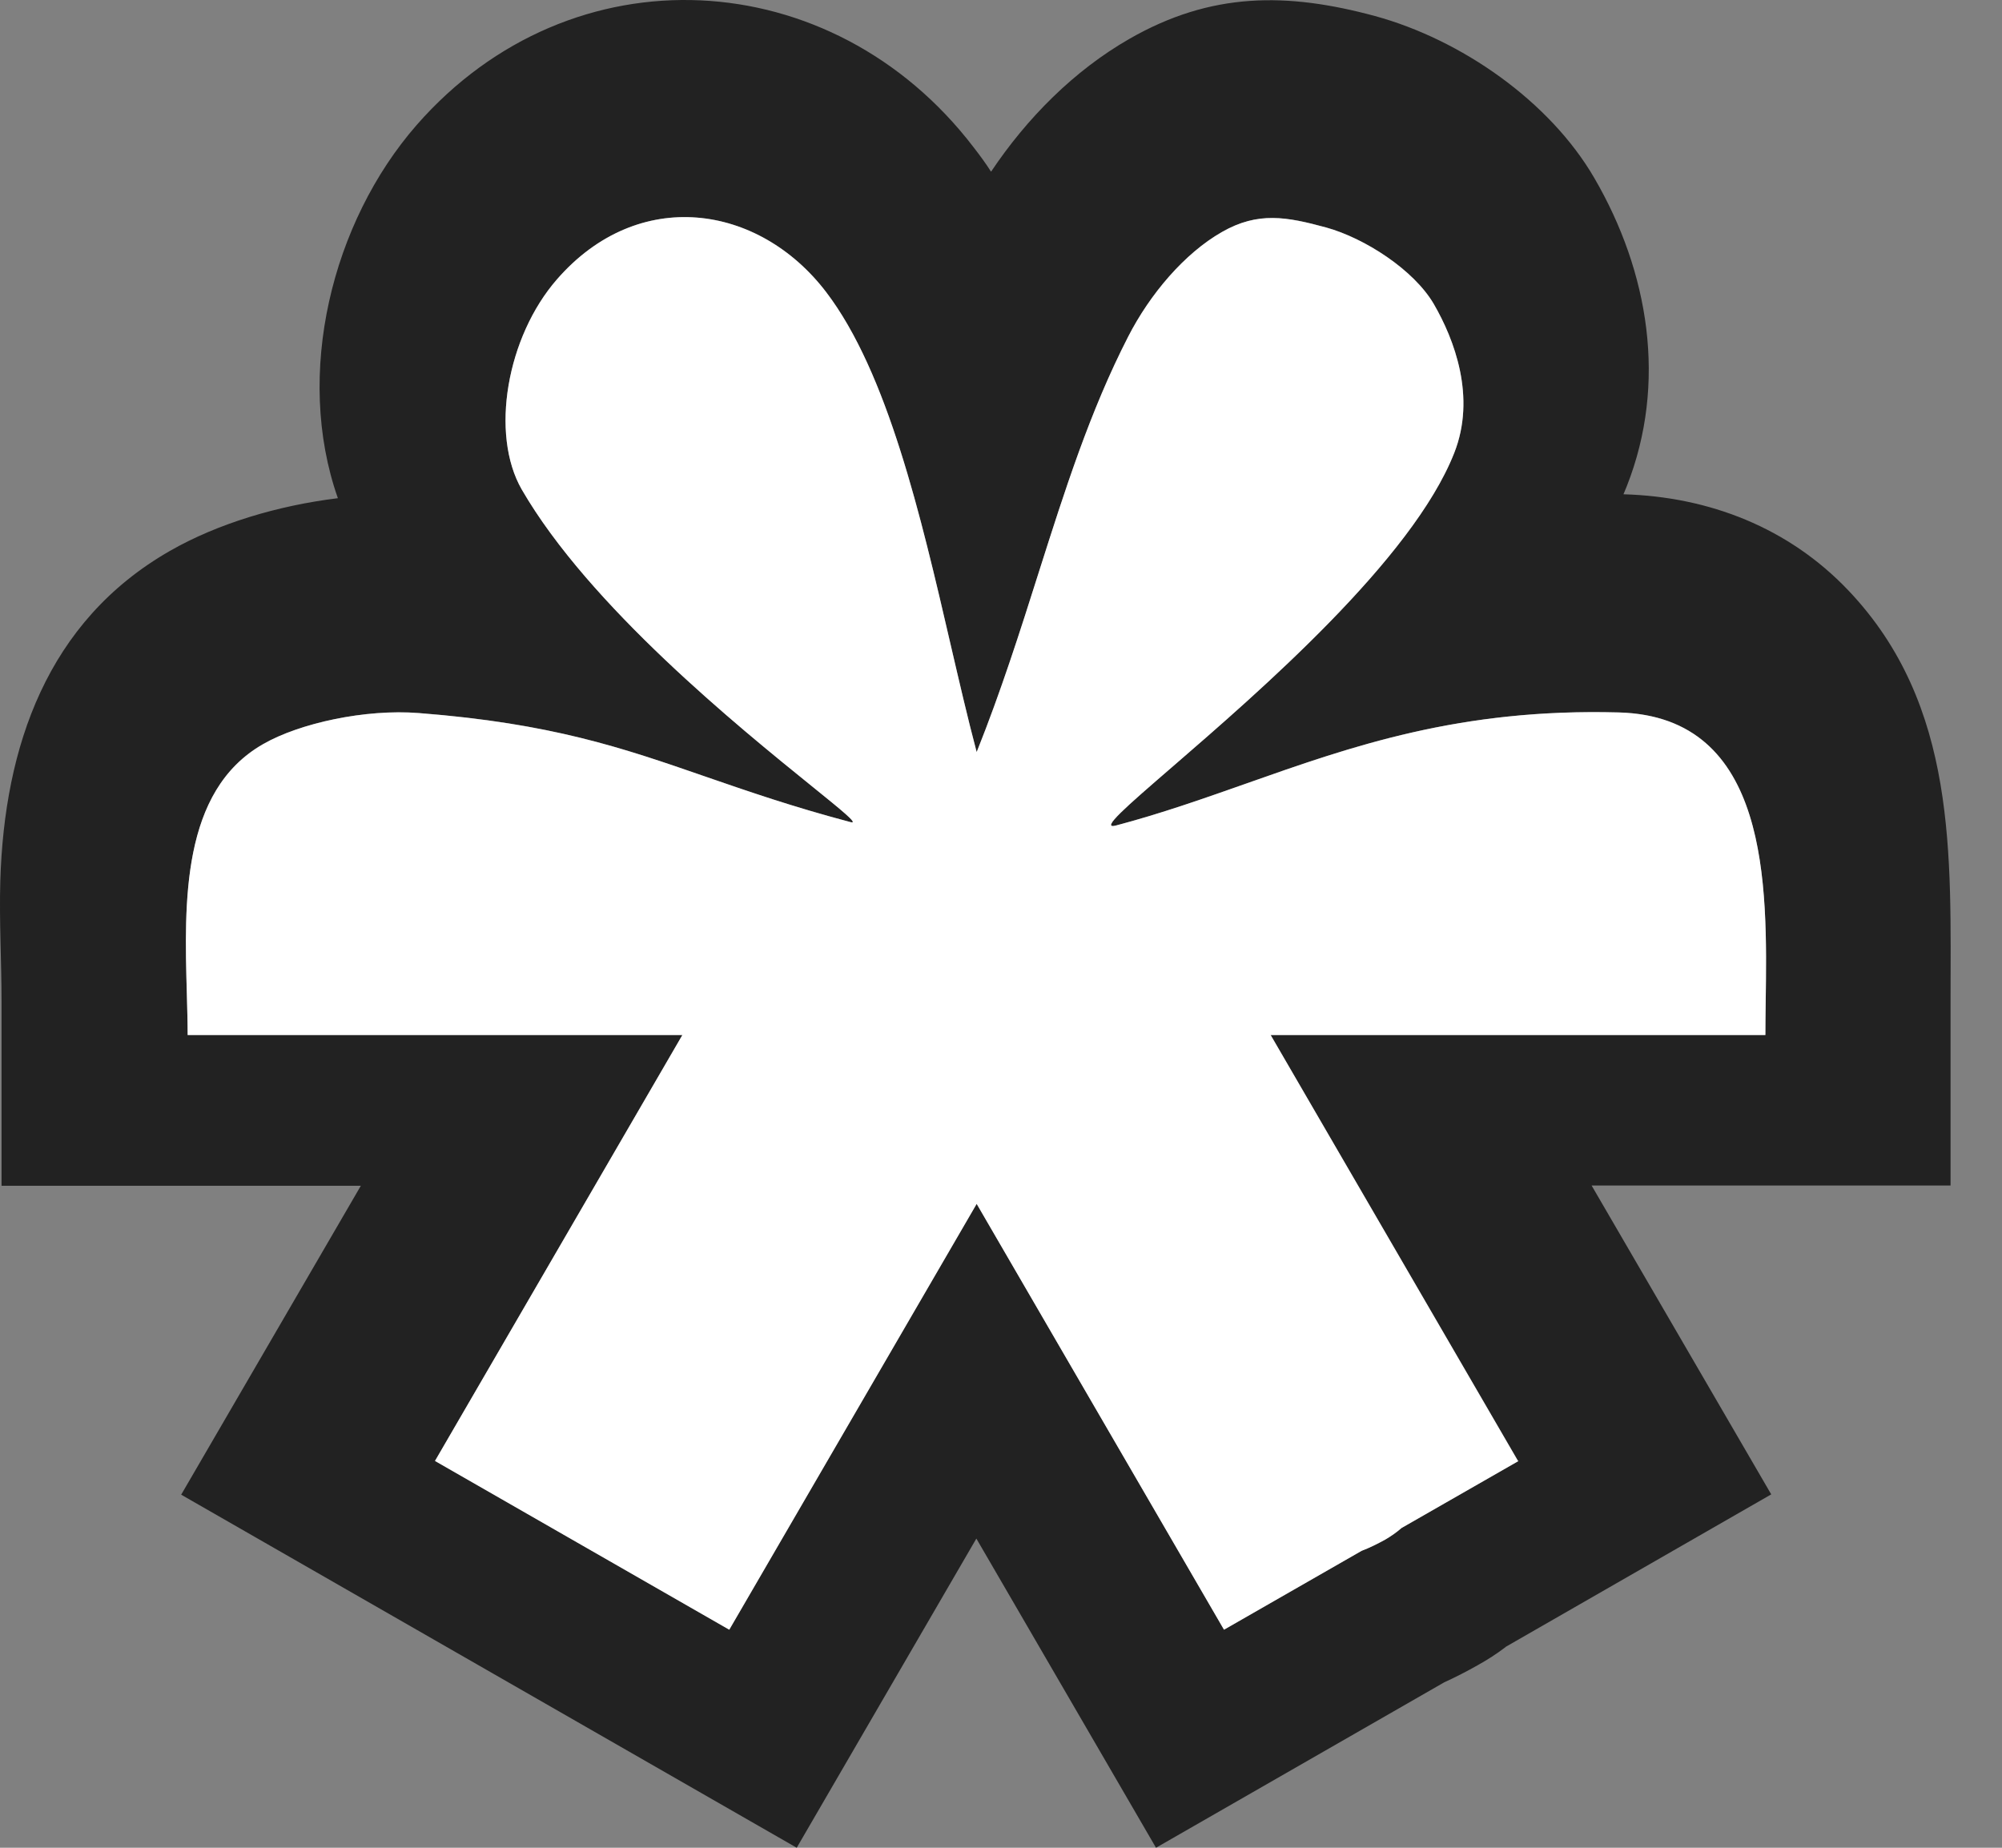 <svg width="26" height="24" viewBox="0 0 26 24" fill="none" xmlns="http://www.w3.org/2000/svg">
<rect x="0" y="0" width="26" height="24" fill="#808080" stroke="none"/>
<path fill-rule="evenodd" clip-rule="evenodd" d="M19.715 18.975L16.502 13.443H22.927C22.927 11.952 23.178 9.312 21.024 9.253C18.126 9.174 16.53 10.183 14.495 10.721C13.859 10.891 18.059 7.987 18.887 5.882C19.173 5.154 18.887 4.406 18.62 3.947C18.361 3.504 17.724 3.092 17.223 2.954C16.713 2.815 16.339 2.744 15.869 3.013C15.383 3.29 14.934 3.82 14.651 4.374C13.807 6.02 13.457 7.837 12.684 9.767C12.182 7.876 11.764 5.15 10.729 3.793C9.854 2.645 8.289 2.416 7.234 3.627C6.581 4.374 6.362 5.637 6.776 6.357C8.022 8.509 11.414 10.773 11.048 10.678C8.819 10.088 8.046 9.463 5.439 9.261C4.746 9.206 3.89 9.392 3.416 9.665C2.178 10.373 2.437 12.225 2.437 13.443H8.862L5.65 18.975L9.471 21.167L12.684 15.635L15.897 21.167L17.684 20.142C17.788 20.103 17.891 20.051 17.991 19.996C18.067 19.952 18.134 19.905 18.202 19.845L19.723 18.975H19.715ZM19.555 21.392C19.44 21.48 19.317 21.559 19.189 21.63C19.05 21.709 18.903 21.784 18.755 21.852L15.013 24L12.68 19.984L10.347 24L2.353 19.414L4.686 15.402H0.02V13.008C0.02 12.486 -0.011 11.967 0.004 11.441C0.056 9.7 0.61 8.07 2.206 7.156C2.827 6.8 3.611 6.566 4.388 6.471C3.822 4.861 4.308 2.887 5.411 1.624C7.425 -0.678 10.809 -0.489 12.644 1.913C12.724 2.016 12.8 2.119 12.871 2.23C13.337 1.533 13.95 0.916 14.667 0.505C15.73 -0.105 16.713 -0.101 17.856 0.208C18.974 0.513 20.125 1.312 20.706 2.313C21.415 3.532 21.654 4.976 21.128 6.313C21.112 6.349 21.1 6.384 21.084 6.42C22.199 6.452 23.23 6.855 24.002 7.666C25.427 9.162 25.332 11.117 25.332 13.004V15.398H20.67L23.003 19.41L19.552 21.392H19.555Z" fill="#222222"/>
<path fill-rule="evenodd" clip-rule="evenodd" d="M16.502 13.444L19.714 18.976H19.722L18.202 19.847C18.134 19.906 18.066 19.953 17.991 19.997C17.891 20.052 17.788 20.104 17.684 20.143L15.896 21.168L12.684 15.637L9.471 21.168L5.649 18.976L8.862 13.444H2.437C2.437 13.272 2.431 13.088 2.426 12.895C2.393 11.725 2.353 10.274 3.416 9.666C3.89 9.393 4.746 9.207 5.438 9.262C7.165 9.396 8.087 9.715 9.16 10.087C9.708 10.276 10.294 10.48 11.048 10.679C11.156 10.707 10.936 10.529 10.54 10.209C9.597 9.446 7.654 7.875 6.776 6.358C6.362 5.638 6.581 4.376 7.234 3.628C8.289 2.417 9.853 2.646 10.729 3.794C11.527 4.841 11.959 6.702 12.344 8.366C12.459 8.86 12.569 9.336 12.684 9.769C13.003 8.971 13.25 8.193 13.489 7.438C13.83 6.366 14.155 5.342 14.65 4.376C14.933 3.822 15.383 3.291 15.869 3.014C16.338 2.745 16.713 2.817 17.222 2.955C17.724 3.094 18.361 3.505 18.62 3.948C18.886 4.407 19.173 5.155 18.886 5.883C18.343 7.265 16.346 8.991 15.219 9.966C14.629 10.476 14.276 10.781 14.495 10.722C15.081 10.567 15.63 10.373 16.184 10.178C17.556 9.693 18.96 9.198 21.024 9.254C22.984 9.308 22.953 11.498 22.931 13.016C22.929 13.166 22.927 13.31 22.927 13.444H16.502Z" fill="white"/>
</svg>
